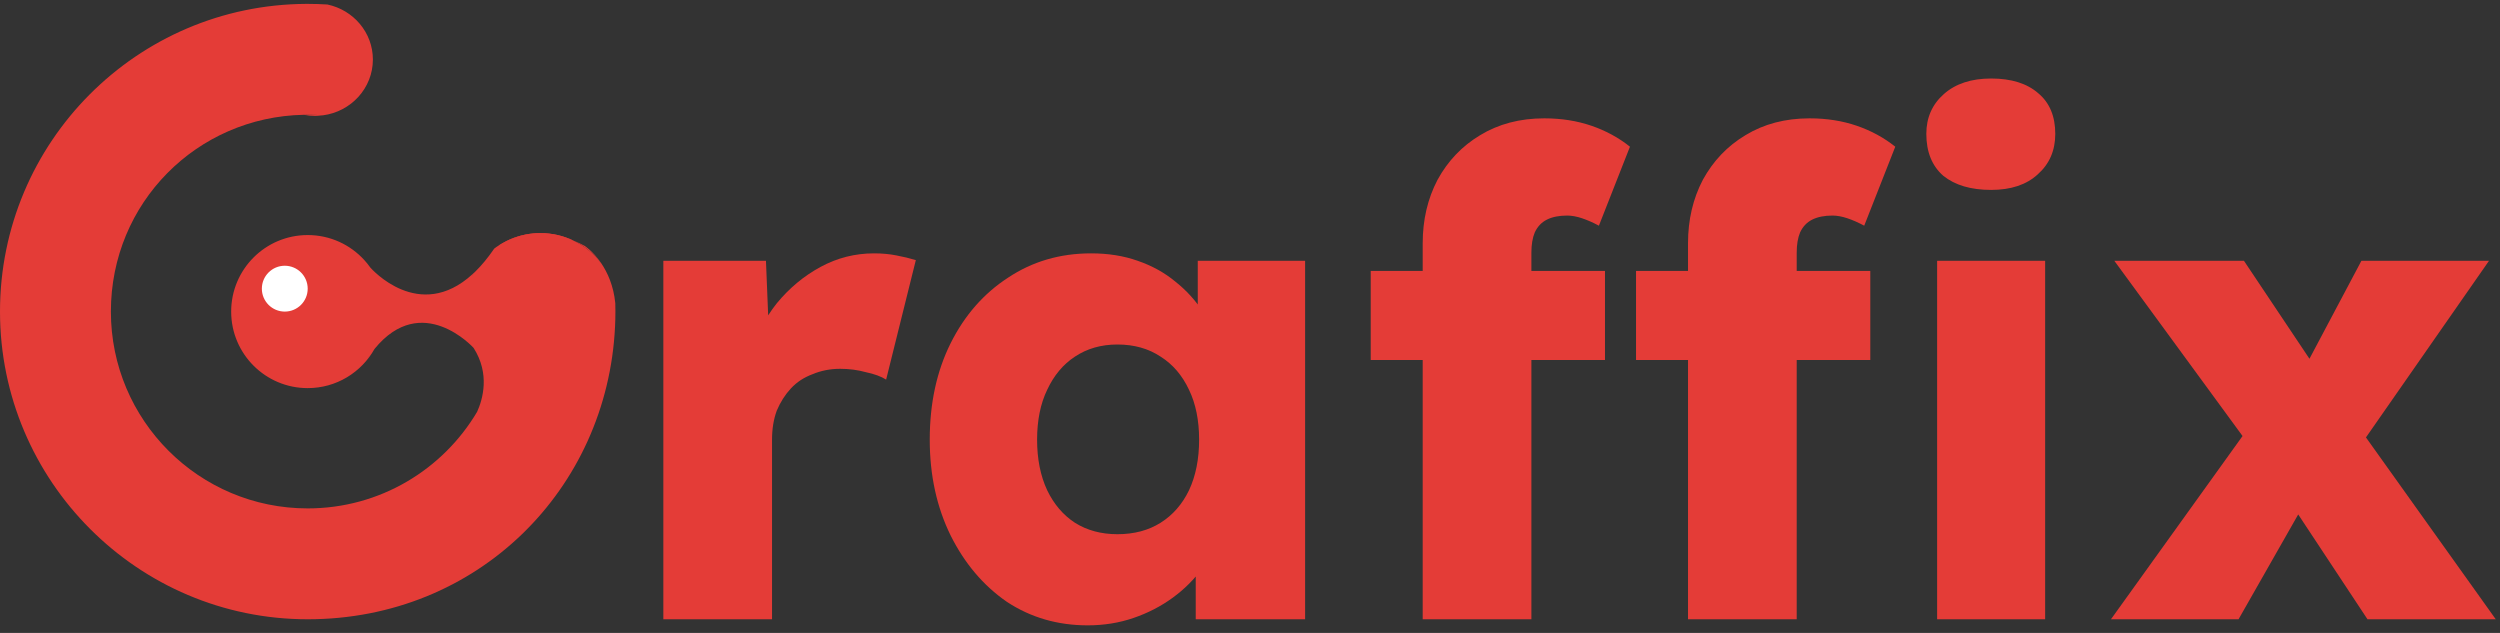 <svg width="237" height="60" viewBox="0 0 237 60" fill="none" xmlns="http://www.w3.org/2000/svg">
<rect x="0" y="0" width="237" height="60" fill="#333333" stroke="none"/>
<g id="Group 632679">
<g id="Group 632715">
<g id="Group 632676">
<g id="Group">
<path id="Vector" d="M54.346 22.803C53.403 22.352 52.346 22.1 51.228 22.1C50.785 22.1 50.35 22.14 49.929 22.217C49.865 22.228 49.8 22.241 49.736 22.255C49.632 22.276 49.529 22.301 49.427 22.327C49.35 22.345 49.275 22.365 49.2 22.389L49.178 22.395C49.018 22.44 48.861 22.494 48.707 22.552C48.21 22.735 47.739 22.972 47.301 23.258" fill="#E43C37"/>
<path id="Vector_2" d="M58.33 28.745C58.165 27.074 57.588 25.823 56.992 24.947C56.989 24.943 56.987 24.939 56.983 24.936C56.289 24.032 55.385 23.296 54.346 22.801C53.058 22.286 51.887 22.136 50.874 22.18C50.819 22.182 50.766 22.186 50.711 22.189C50.64 22.193 50.566 22.198 50.497 22.206C50.39 22.215 50.286 22.228 50.181 22.242C50.152 22.244 50.121 22.25 50.092 22.255C50.055 22.261 50.019 22.266 49.982 22.272C49.943 22.277 49.905 22.284 49.866 22.292C49.832 22.297 49.795 22.305 49.76 22.31C49.725 22.317 49.691 22.325 49.657 22.332C49.626 22.338 49.595 22.345 49.564 22.352C49.527 22.36 49.491 22.369 49.456 22.376C49.159 22.446 48.884 22.53 48.635 22.62C48.597 22.634 48.558 22.647 48.522 22.662C48.261 22.759 48.029 22.863 47.825 22.966C47.796 22.981 47.767 22.995 47.739 23.01C47.712 23.023 47.684 23.038 47.658 23.052C47.631 23.067 47.605 23.08 47.58 23.094C47.53 23.122 47.483 23.149 47.437 23.175C47.413 23.188 47.391 23.202 47.369 23.215C47.347 23.23 47.323 23.243 47.301 23.256C47.279 23.27 47.257 23.283 47.237 23.296C47.175 23.336 47.12 23.373 47.072 23.406C47.057 23.415 47.043 23.426 47.03 23.435C46.982 23.47 46.935 23.505 46.887 23.54C46.878 23.547 46.87 23.552 46.861 23.56C46.856 23.563 46.854 23.565 46.854 23.565C46.264 24.43 45.674 25.139 45.09 25.715C44.976 25.856 44.855 25.993 44.729 26.123C44.751 26.077 44.774 26.033 44.798 25.989C39.736 30.622 35.201 25.471 35.103 25.359C35.102 25.359 35.102 25.357 35.102 25.357C34.926 25.108 34.733 24.87 34.528 24.646C33.202 23.193 31.292 22.283 29.17 22.283C25.163 22.283 21.915 25.531 21.915 29.539C21.915 33.546 25.163 36.793 29.17 36.793C31.891 36.793 34.262 35.296 35.503 33.08C40.003 27.563 44.895 32.978 44.895 32.978C46.473 35.446 45.76 37.866 45.234 39.034C41.987 44.52 36.009 48.197 29.17 48.197C18.866 48.197 10.512 39.843 10.512 29.537C10.512 19.23 18.668 11.078 28.802 10.882C28.925 10.88 29.048 10.878 29.17 10.878C29.656 10.878 30.136 10.897 30.612 10.933C33.289 10.583 35.349 8.348 35.349 5.643C35.349 3.085 33.504 0.947 31.038 0.427C30.42 0.388 29.797 0.368 29.17 0.368H29.022C12.98 0.449 0 13.476 0 29.537C0 45.597 13.061 58.707 29.17 58.707C45.28 58.707 57.566 46.41 58.306 30.959C58.33 30.488 58.341 30.013 58.341 29.537C58.341 29.273 58.337 29.009 58.33 28.745ZM34.814 34.019C34.915 33.868 35.016 33.722 35.118 33.584C34.957 33.837 34.84 33.987 34.814 34.019ZM35.191 25.491C35.2 25.502 35.208 25.515 35.215 25.526C35.294 25.643 35.369 25.762 35.437 25.885C35.36 25.755 35.278 25.623 35.191 25.491Z" fill="#E43C37"/>
<path id="Vector_3" d="M35.119 33.588C34.957 33.841 34.84 33.991 34.815 34.022C34.915 33.872 35.016 33.725 35.119 33.588Z" fill="#E43C37"/>
<path id="Vector_4" d="M35.437 25.885C35.359 25.755 35.277 25.623 35.191 25.491C35.2 25.502 35.207 25.515 35.215 25.526C35.294 25.643 35.369 25.762 35.437 25.885Z" fill="#E43C37"/>
<path id="Vector_5" d="M45.09 25.718C44.976 25.859 44.855 25.996 44.728 26.126C44.751 26.081 44.774 26.037 44.798 25.993" fill="#E43C37"/>
<path id="Vector_6" d="M54.347 22.8C53.059 22.285 51.888 22.135 50.875 22.179C50.82 22.181 50.767 22.185 50.712 22.188C50.64 22.192 50.567 22.198 50.498 22.205C50.389 22.214 50.285 22.227 50.182 22.241C50.153 22.243 50.122 22.249 50.093 22.254C50.056 22.26 50.019 22.265 49.983 22.271C49.944 22.276 49.906 22.284 49.867 22.291C49.832 22.296 49.796 22.304 49.761 22.309C49.726 22.317 49.691 22.324 49.658 22.331C49.627 22.337 49.596 22.344 49.565 22.351C49.528 22.359 49.492 22.366 49.457 22.375C49.16 22.445 48.885 22.529 48.636 22.619C48.597 22.634 48.559 22.646 48.522 22.661C48.262 22.758 48.029 22.863 47.826 22.965C47.797 22.98 47.767 22.994 47.74 23.009C47.712 23.022 47.685 23.037 47.659 23.051C47.632 23.066 47.606 23.079 47.58 23.093C47.531 23.121 47.483 23.148 47.438 23.174C47.837 22.925 48.262 22.716 48.707 22.549C48.861 22.492 49.019 22.439 49.178 22.392C49.185 22.39 49.193 22.388 49.2 22.386C49.275 22.364 49.35 22.342 49.427 22.324C49.53 22.298 49.633 22.273 49.737 22.252C49.801 22.238 49.865 22.225 49.929 22.214C50.351 22.137 50.785 22.097 51.229 22.097C52.346 22.097 53.404 22.349 54.347 22.8Z" fill="#E43C37"/>
<path id="Vector_7" d="M30.612 10.934C30.37 10.969 30.123 10.985 29.87 10.985C29.503 10.985 29.146 10.95 28.802 10.883C28.924 10.881 29.047 10.879 29.17 10.879C29.656 10.879 30.136 10.897 30.612 10.934Z" fill="#E43C37"/>
<path id="Vector_8" d="M35.119 33.588C34.957 33.841 34.84 33.991 34.815 34.022C34.915 33.872 35.016 33.725 35.119 33.588Z" fill="#E43C37"/>
<path id="Vector_9" d="M35.437 25.885C35.359 25.755 35.277 25.623 35.191 25.491C35.2 25.502 35.207 25.515 35.215 25.526C35.294 25.643 35.369 25.762 35.437 25.885Z" fill="#E43C37"/>
<path id="Vector_10" d="M45.09 25.718C44.976 25.859 44.855 25.996 44.728 26.126C44.751 26.081 44.774 26.037 44.798 25.993C44.895 25.907 44.992 25.815 45.09 25.718Z" fill="#E43C37"/>
<path id="Vector_11" d="M47.03 23.436C46.983 23.47 46.935 23.505 46.887 23.54C46.916 23.516 46.964 23.48 47.03 23.436Z" fill="#E43C37"/>
<path id="Vector_12" d="M56.983 24.937C56.289 24.034 55.386 23.297 54.347 22.803C54.699 22.944 55.061 23.111 55.43 23.31C55.43 23.31 56.221 23.818 56.983 24.937Z" fill="#E43C37"/>
</g>
<path id="Vector_13" d="M26.997 29.539C28.197 29.539 29.17 28.566 29.17 27.366C29.17 26.165 28.197 25.192 26.997 25.192C25.797 25.192 24.824 26.165 24.824 27.366C24.824 28.566 25.797 29.539 26.997 29.539Z" fill="white"/>
</g>
<g id="raffix">
<path d="M62.885 58.707V24.723H72.613L73.061 35.795L71.141 33.683C71.653 31.849 72.485 30.206 73.637 28.755C74.831 27.305 76.218 26.153 77.797 25.299C79.375 24.446 81.061 24.019 82.853 24.019C83.621 24.019 84.325 24.083 84.965 24.211C85.647 24.339 86.266 24.489 86.821 24.659L84.005 35.987C83.535 35.689 82.895 35.454 82.085 35.283C81.317 35.07 80.506 34.963 79.653 34.963C78.714 34.963 77.839 35.134 77.029 35.475C76.218 35.774 75.535 36.222 74.981 36.819C74.426 37.417 73.978 38.121 73.637 38.931C73.338 39.742 73.189 40.659 73.189 41.683V58.707H62.885Z" fill="#E43C37"/>
<path d="M103.116 59.283C100.258 59.283 97.698 58.537 95.436 57.043C93.218 55.507 91.447 53.417 90.124 50.771C88.802 48.083 88.14 45.054 88.14 41.683C88.14 38.227 88.802 35.177 90.124 32.531C91.447 29.886 93.26 27.817 95.564 26.323C97.868 24.787 100.492 24.019 103.436 24.019C105.058 24.019 106.53 24.254 107.852 24.723C109.218 25.193 110.412 25.854 111.436 26.707C112.46 27.518 113.335 28.478 114.06 29.587C114.786 30.654 115.319 31.806 115.66 33.043L113.548 32.787V24.723H123.724V58.707H113.356V50.515L115.66 50.451C115.319 51.646 114.764 52.777 113.996 53.843C113.228 54.91 112.29 55.849 111.18 56.659C110.071 57.47 108.834 58.11 107.468 58.579C106.103 59.049 104.652 59.283 103.116 59.283ZM105.932 50.643C107.511 50.643 108.876 50.281 110.028 49.555C111.18 48.83 112.076 47.806 112.716 46.483C113.356 45.118 113.676 43.518 113.676 41.683C113.676 39.849 113.356 38.27 112.716 36.947C112.076 35.582 111.18 34.537 110.028 33.811C108.876 33.043 107.511 32.659 105.932 32.659C104.396 32.659 103.052 33.043 101.9 33.811C100.791 34.537 99.916 35.582 99.276 36.947C98.636 38.27 98.316 39.849 98.316 41.683C98.316 43.518 98.636 45.118 99.276 46.483C99.916 47.806 100.791 48.83 101.9 49.555C103.052 50.281 104.396 50.643 105.932 50.643Z" fill="#E43C37"/>
<path d="M134.872 58.707V23.059C134.872 20.841 135.341 18.835 136.28 17.043C137.261 15.251 138.605 13.843 140.312 12.819C142.061 11.753 144.088 11.219 146.392 11.219C148.013 11.219 149.506 11.454 150.872 11.923C152.237 12.393 153.453 13.054 154.52 13.907L151.576 21.395C151.021 21.097 150.488 20.862 149.976 20.691C149.464 20.521 148.994 20.435 148.568 20.435C147.8 20.435 147.16 20.563 146.648 20.819C146.136 21.075 145.752 21.481 145.496 22.035C145.282 22.547 145.176 23.187 145.176 23.955V58.707H140.056C138.904 58.707 137.88 58.707 136.984 58.707C136.13 58.707 135.426 58.707 134.872 58.707ZM129.944 34.131V25.683H152.152V34.131H129.944ZM160.024 58.707V23.059C160.024 20.841 160.493 18.835 161.432 17.043C162.413 15.251 163.757 13.843 165.464 12.819C167.213 11.753 169.24 11.219 171.544 11.219C173.165 11.219 174.658 11.454 176.024 11.923C177.389 12.393 178.605 13.054 179.672 13.907L176.728 21.395C176.173 21.097 175.64 20.862 175.128 20.691C174.616 20.521 174.146 20.435 173.72 20.435C172.952 20.435 172.312 20.563 171.8 20.819C171.288 21.075 170.904 21.481 170.648 22.035C170.434 22.547 170.328 23.187 170.328 23.955V58.707H165.208C164.056 58.707 163.032 58.707 162.136 58.707C161.282 58.707 160.578 58.707 160.024 58.707ZM155.096 34.131V25.683H177.304V34.131H155.096ZM183.64 58.707V24.723H193.88V58.707H183.64ZM188.76 18.003C186.84 18.003 185.325 17.555 184.216 16.659C183.149 15.721 182.616 14.398 182.616 12.691C182.616 11.155 183.17 9.897 184.28 8.915C185.389 7.934 186.882 7.443 188.76 7.443C190.68 7.443 192.173 7.913 193.24 8.851C194.306 9.747 194.84 11.027 194.84 12.691C194.84 14.27 194.285 15.55 193.176 16.531C192.109 17.513 190.637 18.003 188.76 18.003Z" fill="#E43C37"/>
<path d="M224.438 58.707L217.206 47.763L213.878 43.091L200.438 24.723H212.726L219.702 35.155L223.35 40.147L236.598 58.707H224.438ZM200.118 58.707L213.814 39.635L219.318 46.227L212.214 58.707H200.118ZM222.582 43.923L217.142 37.395L223.862 24.723H235.958L222.582 43.923Z" fill="#E43C37"/>
</g>
</g>
</g>
</svg>
